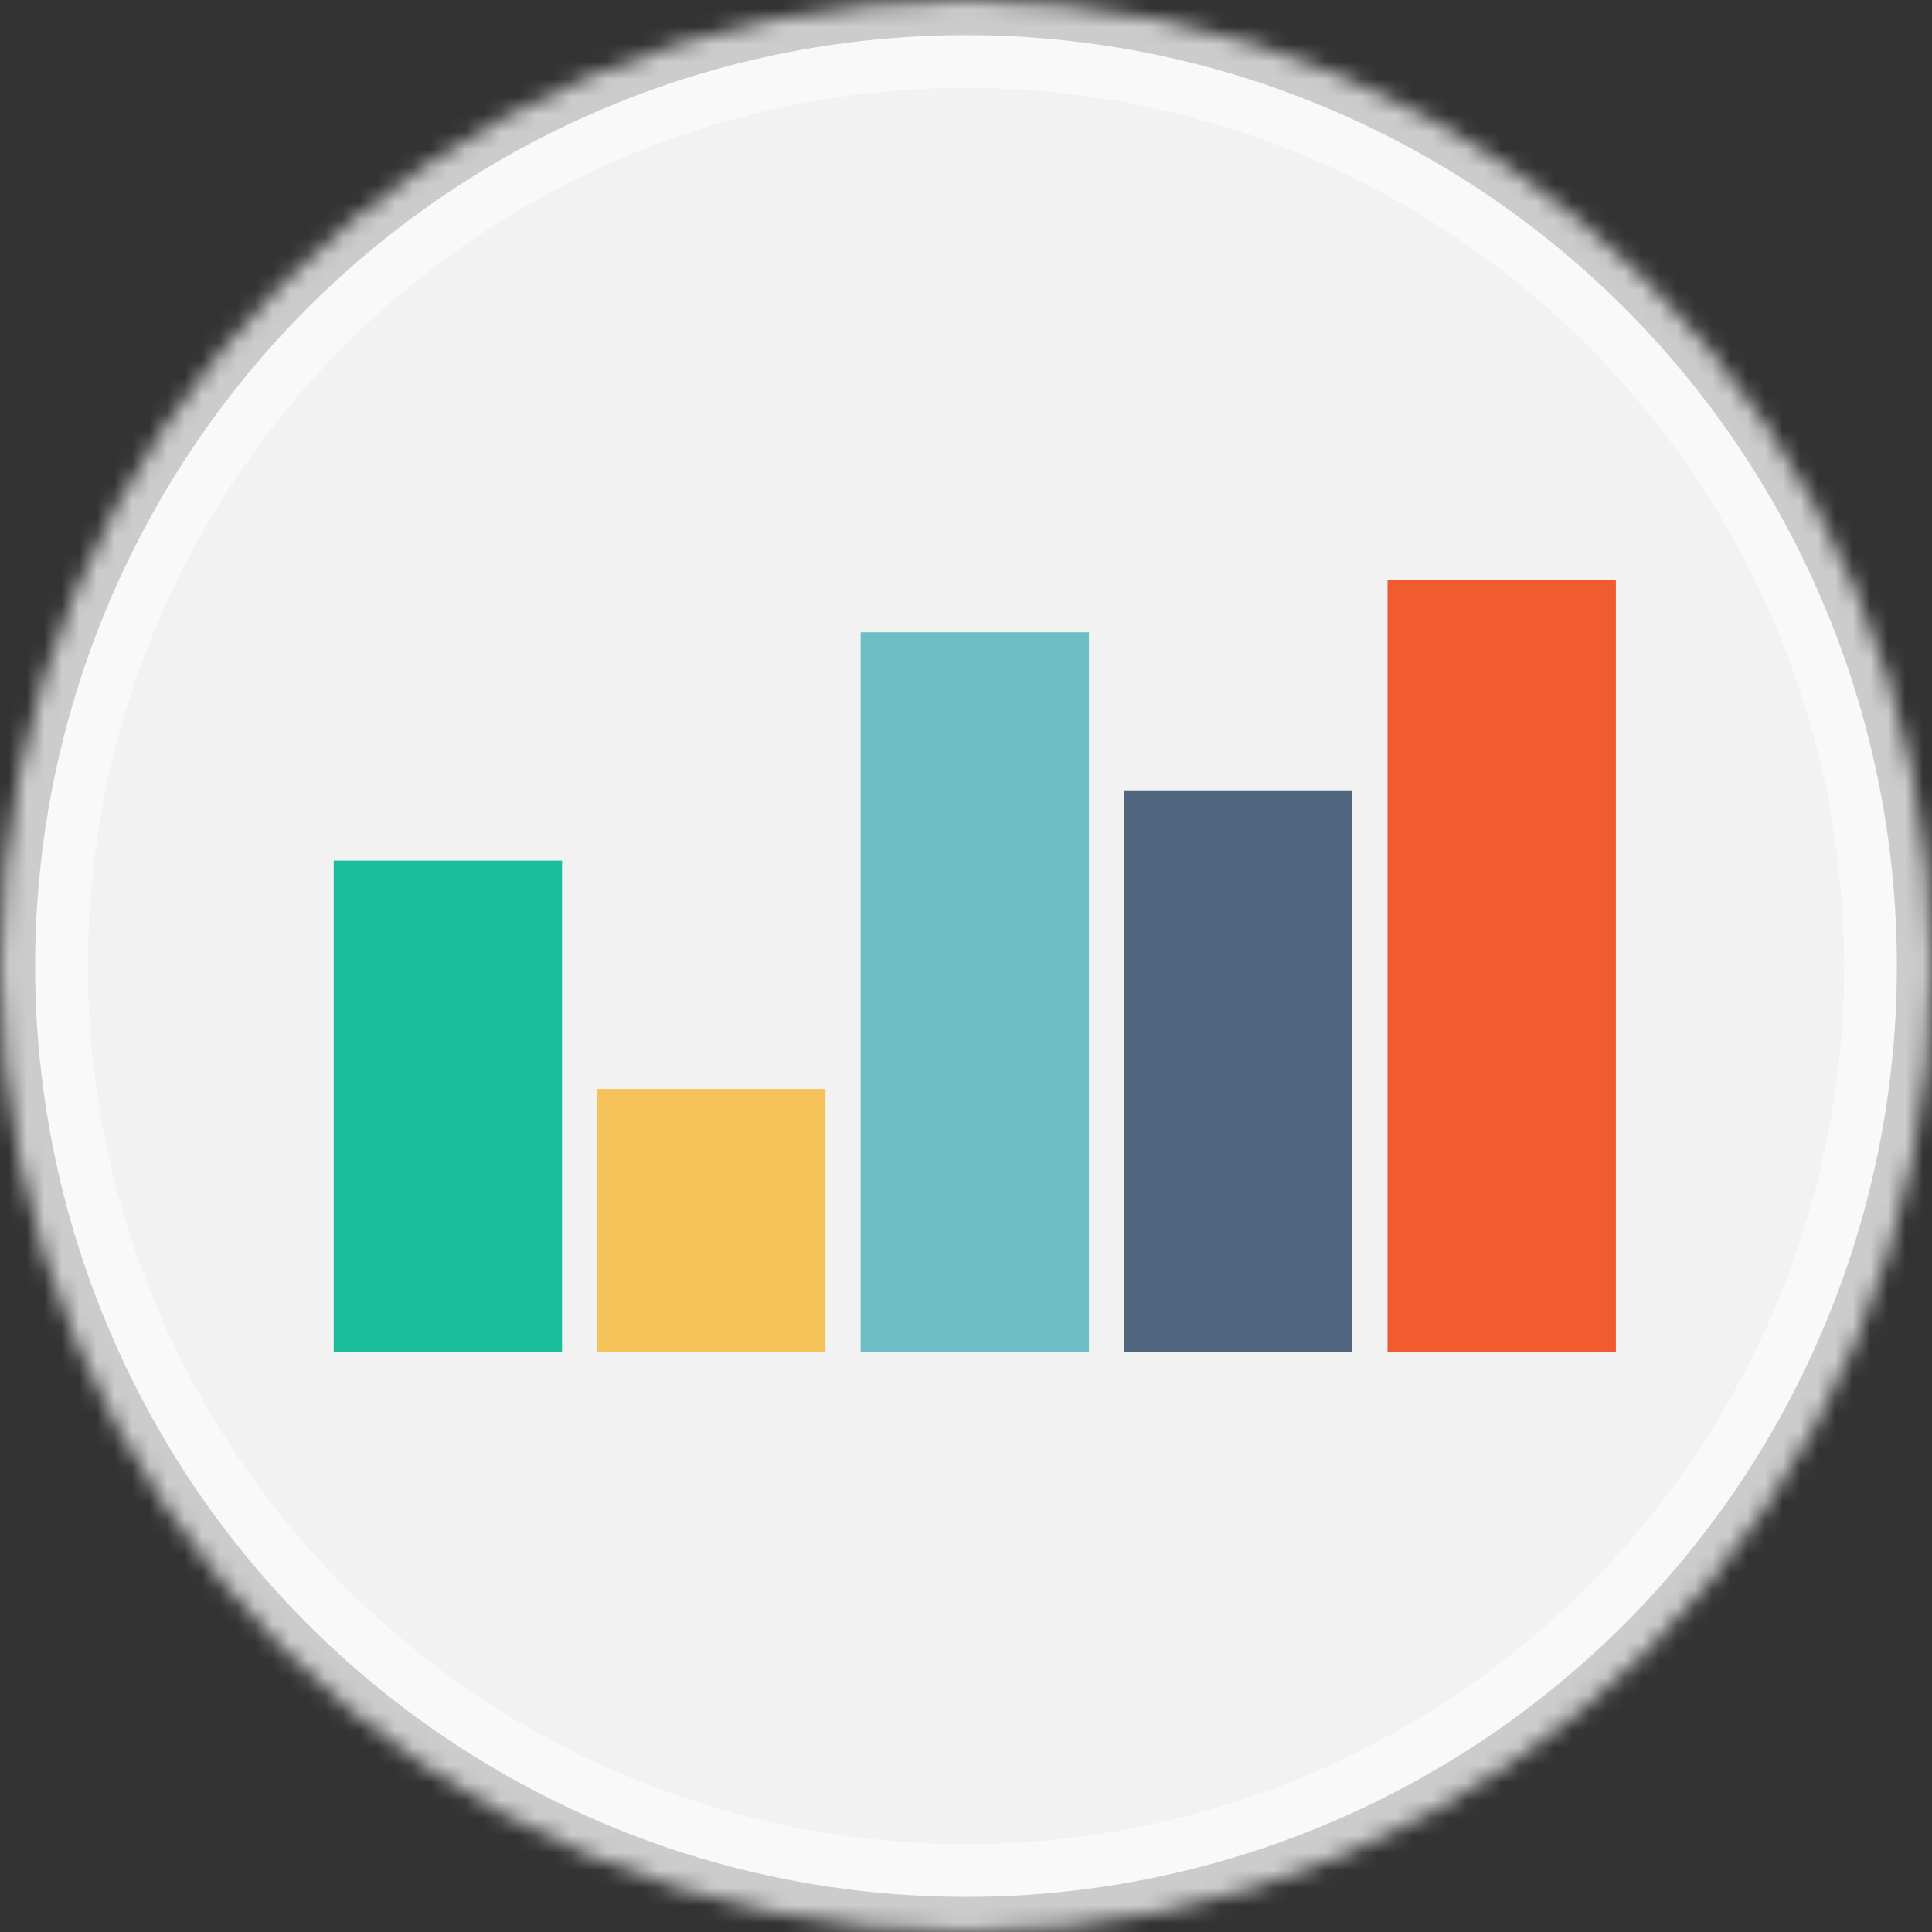 <?xml version="1.0" encoding="UTF-8"?>
<svg width="110px" height="110px" viewBox="0 0 110 110" version="1.1" xmlns="http://www.w3.org/2000/svg" xmlns:xlink="http://www.w3.org/1999/xlink">
    <rect x="0" y="0" width="110" height="110" fill="#333333" stroke="none"/>
    <!-- Generator: Sketch 40 (33762) - http://www.bohemiancoding.com/sketch -->
    <title>catalogos/evolucion</title>
    <desc>Created with Sketch.</desc>
    <defs>
        <circle id="path-1" cx="55" cy="55" r="55"></circle>
        <mask id="mask-2" maskContentUnits="userSpaceOnUse" maskUnits="objectBoundingBox" x="0" y="0" width="110" height="110" fill="white">
            <use xlink:href="#path-1"></use>
        </mask>
    </defs>
    <g id="IMM-desktop" stroke="none" stroke-width="1" fill="none" fill-rule="evenodd">
        <g id="catalogos/evolucion">
            <use id="Oval-4" stroke="#CCCCCC" mask="url(#mask-2)" stroke-width="4" fill="#F9F9F9" xlink:href="#path-1"></use>
            <circle id="Oval-4-Copy" fill="#F2F2F2" cx="55" cy="55" r="50"></circle>
            <g id="Group-35" transform="translate(19, 33)">
                <polygon id="Rectangle-49" fill="#1BBC9C" points="0 16 13 16 13 44 0 44"></polygon>
                <polygon id="Rectangle-49-Copy" fill="#F6C35B" points="15 29 28 29 28 44 15 44"></polygon>
                <rect id="Rectangle-49-Copy-2" fill="#6EBEC5" x="30" y="3" width="13" height="41"></rect>
                <rect id="Rectangle-49-Copy-3" fill="#50667E" x="45" y="12" width="13" height="32"></rect>
                <rect id="Rectangle-49-Copy-4" fill="#F05B30" x="60" y="0" width="13" height="44"></rect>
            </g>
        </g>
    </g>
</svg>